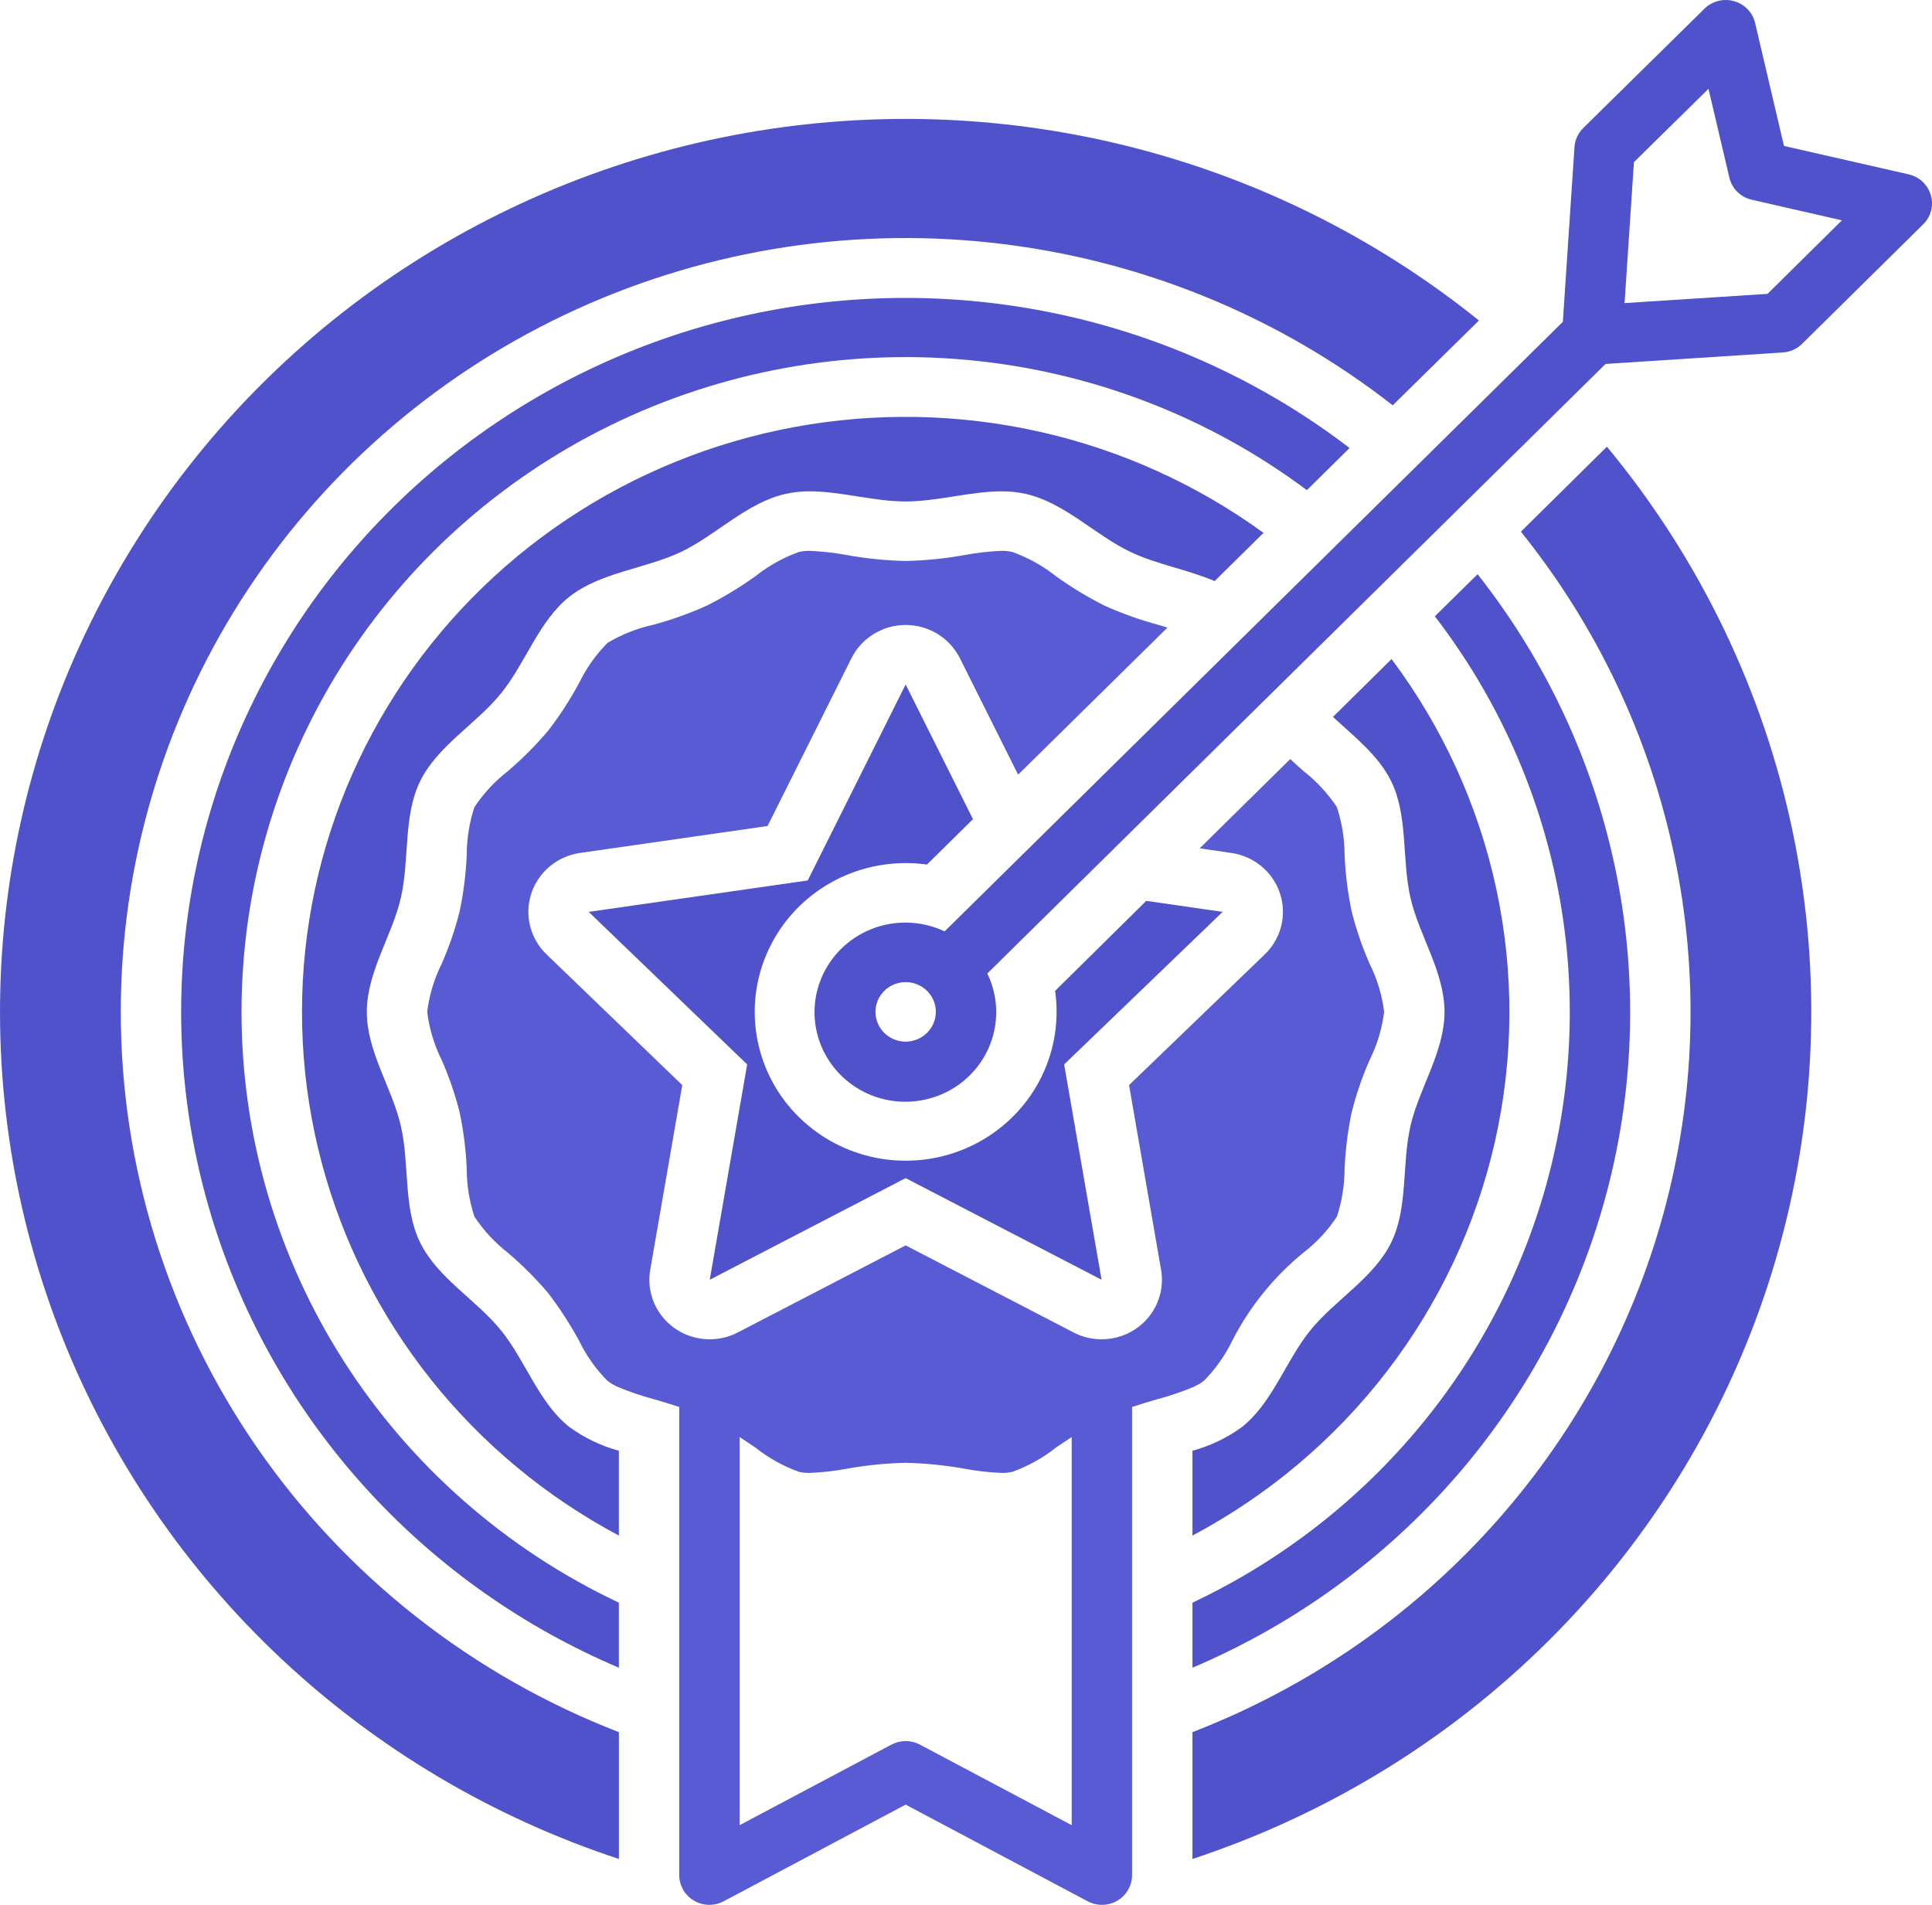 <svg width="71" height="70" viewBox="0 0 71 70" fill="none" xmlns="http://www.w3.org/2000/svg">
<path d="M70.957 7.173C70.903 6.985 70.799 6.815 70.656 6.68C70.512 6.545 70.335 6.451 70.141 6.407L65.56 5.363L64.5 0.846C64.456 0.656 64.36 0.481 64.224 0.34C64.088 0.198 63.915 0.096 63.725 0.042C63.535 -0.012 63.334 -0.014 63.142 0.035C62.951 0.084 62.776 0.183 62.636 0.321L58.182 4.706C57.993 4.894 57.878 5.142 57.861 5.407L57.434 11.827L34.714 34.227C34.003 33.891 33.195 33.815 32.432 34.01C31.67 34.205 31.002 34.66 30.547 35.294C30.092 35.928 29.878 36.7 29.945 37.474C30.012 38.248 30.354 38.974 30.911 39.523C31.468 40.073 32.204 40.41 32.989 40.476C33.774 40.541 34.558 40.331 35.201 39.883C35.844 39.434 36.305 38.775 36.503 38.023C36.701 37.272 36.623 36.475 36.283 35.775L57.589 14.769L59.003 13.374L65.515 12.953C65.783 12.936 66.035 12.823 66.225 12.636L70.674 8.245C70.815 8.108 70.915 7.936 70.965 7.747C71.015 7.559 71.012 7.36 70.957 7.173ZM33.282 38.279C33.063 38.279 32.849 38.215 32.666 38.095C32.484 37.975 32.342 37.804 32.258 37.604C32.173 37.404 32.152 37.184 32.194 36.972C32.237 36.76 32.343 36.565 32.498 36.412C32.653 36.259 32.851 36.155 33.066 36.113C33.281 36.071 33.504 36.092 33.707 36.175C33.91 36.258 34.083 36.398 34.205 36.578C34.327 36.758 34.392 36.969 34.392 37.185C34.391 37.475 34.274 37.753 34.066 37.958C33.858 38.163 33.576 38.278 33.282 38.279ZM64.955 10.799L59.702 11.138L60.046 5.959L62.786 3.263L63.552 6.522C63.597 6.723 63.7 6.906 63.847 7.051C63.994 7.196 64.18 7.297 64.384 7.342L67.69 8.097L64.955 10.799Z" fill="#5052CB"/>
<path d="M8.876 37.185C8.876 32.706 10.144 28.316 12.537 24.508C14.931 20.701 18.355 17.628 22.424 15.635C26.492 13.643 31.045 12.809 35.568 13.229C40.091 13.649 44.406 15.306 48.026 18.012L49.596 16.464C46.611 14.179 43.167 12.546 39.492 11.675C35.818 10.804 31.997 10.715 28.285 11.413C24.573 12.111 21.054 13.58 17.962 15.724C14.871 17.867 12.278 20.635 10.356 23.843C8.434 27.051 7.227 30.626 6.815 34.33C6.404 38.034 6.797 41.782 7.969 45.324C9.141 48.866 11.065 52.122 13.612 54.874C16.16 57.627 19.272 59.812 22.743 61.286V58.896C18.59 56.935 15.085 53.856 12.631 50.015C10.177 46.173 8.875 41.725 8.876 37.185Z" fill="#5052CB"/>
<path d="M18.406 48.883C17.502 47.768 16.071 46.958 15.438 45.657C14.811 44.382 15.056 42.775 14.728 41.364C14.412 39.991 13.48 38.651 13.48 37.185C13.48 35.72 14.412 34.38 14.728 33.007C15.056 31.596 14.811 29.989 15.438 28.714C16.071 27.413 17.502 26.604 18.406 25.488C19.316 24.372 19.798 22.814 20.935 21.922C22.067 21.031 23.709 20.905 25.029 20.282C26.321 19.664 27.442 18.471 28.873 18.149C29.164 18.085 29.462 18.054 29.76 18.056C30.903 18.056 32.107 18.428 33.282 18.428C34.458 18.428 35.662 18.056 36.805 18.056C37.103 18.054 37.401 18.085 37.692 18.149C39.123 18.471 40.244 19.664 41.542 20.282C42.507 20.741 43.65 20.932 44.637 21.354L46.434 19.582C43.984 17.802 41.188 16.538 38.221 15.869C35.255 15.201 32.18 15.141 29.189 15.694C26.197 16.247 23.354 17.402 20.834 19.085C18.315 20.768 16.174 22.945 14.545 25.48C12.915 28.014 11.832 30.852 11.363 33.816C10.894 36.781 11.049 39.809 11.818 42.712C12.587 45.616 13.954 48.332 15.834 50.692C17.713 53.052 20.065 55.005 22.743 56.43V53.313C22.092 53.136 21.479 52.843 20.935 52.449C19.798 51.557 19.316 49.999 18.406 48.883Z" fill="#5052CB"/>
<path d="M4.439 37.185C4.437 31.841 5.964 26.604 8.843 22.076C11.723 17.548 15.838 13.911 20.719 11.584C25.599 9.257 31.045 8.333 36.434 8.919C41.822 9.504 46.934 11.575 51.182 14.895L54.35 11.778C50.571 8.733 46.16 6.544 41.428 5.367C36.697 4.19 31.76 4.053 26.969 4.966C22.178 5.879 17.649 7.82 13.703 10.65C9.757 13.481 6.49 17.132 4.135 21.346C1.779 25.559 0.392 30.232 0.072 35.033C-0.248 39.834 0.506 44.645 2.281 49.127C4.057 53.608 6.81 57.65 10.346 60.965C13.883 64.281 18.115 66.79 22.744 68.314V63.654C17.348 61.566 12.716 57.924 9.451 53.203C6.186 48.481 4.439 42.9 4.439 37.185ZM43.822 58.896V61.286C47.555 59.703 50.871 57.298 53.514 54.255C56.158 51.212 58.058 47.611 59.07 43.731C60.082 39.85 60.178 35.793 59.351 31.87C58.524 27.947 56.796 24.263 54.3 21.102L52.73 22.649C54.918 25.494 56.436 28.784 57.175 32.279C57.914 35.774 57.855 39.388 57.002 42.858C56.15 46.328 54.524 49.567 52.245 52.341C49.965 55.115 47.088 57.354 43.822 58.896Z" fill="#5052CB"/>
<path d="M48.986 26.346C49.779 27.079 50.666 27.768 51.127 28.714C51.754 29.988 51.51 31.596 51.837 33.007C52.153 34.38 53.085 35.72 53.085 37.185C53.085 38.651 52.153 39.991 51.837 41.364C51.51 42.775 51.754 44.382 51.127 45.657C50.494 46.958 49.063 47.767 48.159 48.883C47.249 49.999 46.767 51.557 45.63 52.449C45.086 52.843 44.473 53.136 43.822 53.313V56.43C46.616 54.945 49.055 52.886 50.972 50.391C52.889 47.896 54.24 45.025 54.934 41.97C55.628 38.916 55.648 35.75 54.993 32.688C54.338 29.625 53.023 26.737 51.138 24.219L48.986 26.346Z" fill="#5052CB"/>
<path d="M44.243 50.742C44.67 50.31 45.022 49.811 45.286 49.266C45.92 48.025 46.807 46.926 47.893 46.039C48.377 45.667 48.795 45.218 49.13 44.71C49.317 44.142 49.412 43.547 49.413 42.949C49.443 42.253 49.53 41.56 49.673 40.877C49.84 40.214 50.062 39.567 50.339 38.941C50.613 38.389 50.791 37.795 50.866 37.185C50.791 36.575 50.613 35.982 50.339 35.43C50.062 34.804 49.84 34.157 49.673 33.494C49.53 32.811 49.443 32.118 49.413 31.421C49.412 30.823 49.317 30.229 49.13 29.66C48.794 29.155 48.379 28.706 47.898 28.331C47.743 28.195 47.577 28.047 47.416 27.894L44.088 31.175L45.253 31.345C45.662 31.404 46.046 31.575 46.361 31.838C46.677 32.102 46.912 32.447 47.04 32.834C47.167 33.222 47.182 33.638 47.083 34.033C46.984 34.429 46.774 34.79 46.478 35.074L41.492 39.876L42.668 46.657C42.723 46.971 42.709 47.294 42.624 47.602C42.54 47.909 42.389 48.195 42.18 48.439C41.972 48.683 41.712 48.879 41.419 49.014C41.125 49.148 40.806 49.217 40.482 49.217C40.123 49.218 39.768 49.131 39.451 48.965L33.282 45.766L27.114 48.965C26.797 49.131 26.442 49.218 26.083 49.217C25.759 49.217 25.44 49.148 25.146 49.014C24.853 48.879 24.593 48.683 24.385 48.439C24.176 48.195 24.025 47.909 23.941 47.602C23.856 47.294 23.841 46.971 23.897 46.657L25.073 39.876L20.086 35.074C19.791 34.79 19.581 34.429 19.482 34.033C19.383 33.638 19.398 33.222 19.525 32.834C19.653 32.447 19.888 32.102 20.203 31.838C20.519 31.575 20.903 31.404 21.312 31.345L28.207 30.355L31.291 24.186C31.475 23.82 31.759 23.512 32.11 23.297C32.462 23.081 32.868 22.967 33.282 22.967C33.697 22.967 34.103 23.081 34.455 23.297C34.806 23.512 35.09 23.82 35.274 24.186L37.415 28.468L42.901 23.065C42.79 23.027 42.679 22.994 42.562 22.961C41.882 22.778 41.218 22.54 40.577 22.25C39.957 21.937 39.364 21.577 38.802 21.173C38.321 20.791 37.779 20.49 37.199 20.282C37.069 20.253 36.937 20.24 36.805 20.243C36.339 20.262 35.876 20.315 35.418 20.402C34.713 20.528 33.999 20.599 33.282 20.615C32.566 20.599 31.852 20.528 31.147 20.402C30.689 20.315 30.226 20.262 29.76 20.243C29.628 20.24 29.495 20.253 29.366 20.282C28.786 20.49 28.244 20.791 27.763 21.173C27.201 21.577 26.608 21.937 25.988 22.25C25.347 22.54 24.683 22.778 24.003 22.961C23.409 23.091 22.841 23.317 22.322 23.628C21.895 24.061 21.543 24.56 21.279 25.105C20.948 25.717 20.568 26.303 20.142 26.855C19.693 27.385 19.201 27.879 18.672 28.331C18.189 28.705 17.771 29.154 17.435 29.66C17.248 30.229 17.152 30.823 17.152 31.421C17.122 32.118 17.035 32.811 16.891 33.494C16.725 34.157 16.502 34.804 16.226 35.43C15.952 35.982 15.774 36.575 15.699 37.185C15.774 37.795 15.952 38.389 16.226 38.941C16.502 39.567 16.725 40.214 16.891 40.877C17.035 41.56 17.122 42.253 17.152 42.949C17.152 43.547 17.248 44.142 17.435 44.71C17.77 45.216 18.186 45.664 18.666 46.039C19.198 46.492 19.691 46.985 20.142 47.516C20.566 48.069 20.946 48.655 21.279 49.266C21.543 49.811 21.895 50.31 22.322 50.742C22.451 50.84 22.593 50.921 22.743 50.983C23.153 51.153 23.573 51.296 24.003 51.41C24.308 51.497 24.629 51.596 24.962 51.705V68.904C24.961 69.094 25.011 69.28 25.105 69.445C25.2 69.611 25.337 69.749 25.502 69.846C25.667 69.943 25.855 69.996 26.047 70C26.24 70.003 26.43 69.957 26.599 69.867L33.282 66.317L39.966 69.867C40.135 69.957 40.325 70.003 40.518 70C40.71 69.996 40.898 69.943 41.063 69.846C41.228 69.749 41.365 69.611 41.46 69.445C41.554 69.28 41.604 69.094 41.603 68.904V51.705C41.936 51.596 42.257 51.497 42.562 51.41C42.992 51.296 43.412 51.153 43.822 50.983C43.972 50.921 44.114 50.84 44.243 50.742ZM39.384 67.072L33.809 64.114C33.648 64.027 33.466 63.982 33.282 63.982C33.099 63.982 32.917 64.027 32.755 64.114L27.181 67.072V52.81C27.381 52.941 27.58 53.072 27.763 53.198C28.244 53.58 28.786 53.881 29.366 54.089C29.496 54.118 29.628 54.131 29.76 54.128C30.226 54.108 30.689 54.056 31.147 53.969C31.852 53.843 32.566 53.772 33.282 53.756C33.999 53.772 34.713 53.843 35.418 53.969C35.876 54.056 36.339 54.108 36.805 54.128C36.937 54.131 37.069 54.118 37.199 54.089C37.779 53.881 38.321 53.58 38.802 53.198C38.985 53.072 39.184 52.941 39.384 52.81V67.072Z" fill="#595BD4"/>
<path d="M55.892 19.538C58.691 23.02 60.623 27.101 61.532 31.452C62.443 35.803 62.305 40.305 61.132 44.594C59.958 48.884 57.781 52.843 54.774 56.153C51.768 59.463 48.017 62.032 43.822 63.654V68.314C48.934 66.629 53.555 63.747 57.288 59.913C61.02 56.08 63.754 51.41 65.252 46.305C66.75 41.2 66.969 35.813 65.889 30.607C64.809 25.401 62.463 20.53 59.053 16.415L55.892 19.538ZM33.282 31.717C33.544 31.716 33.806 31.734 34.065 31.771L35.756 30.103L33.282 25.154L29.683 32.356L21.634 33.51L27.458 39.116L26.083 47.029L33.282 43.294L40.482 47.029L39.107 39.116L44.931 33.51L42.13 33.106H42.124L38.774 36.414C38.812 36.67 38.83 36.927 38.829 37.185C38.829 38.267 38.504 39.324 37.895 40.224C37.285 41.123 36.419 41.824 35.405 42.238C34.392 42.652 33.276 42.76 32.2 42.549C31.124 42.338 30.136 41.817 29.36 41.052C28.584 40.288 28.056 39.313 27.842 38.252C27.628 37.191 27.738 36.092 28.158 35.093C28.578 34.093 29.289 33.239 30.201 32.638C31.113 32.037 32.185 31.717 33.282 31.717Z" fill="#5052CB"/>
</svg>
